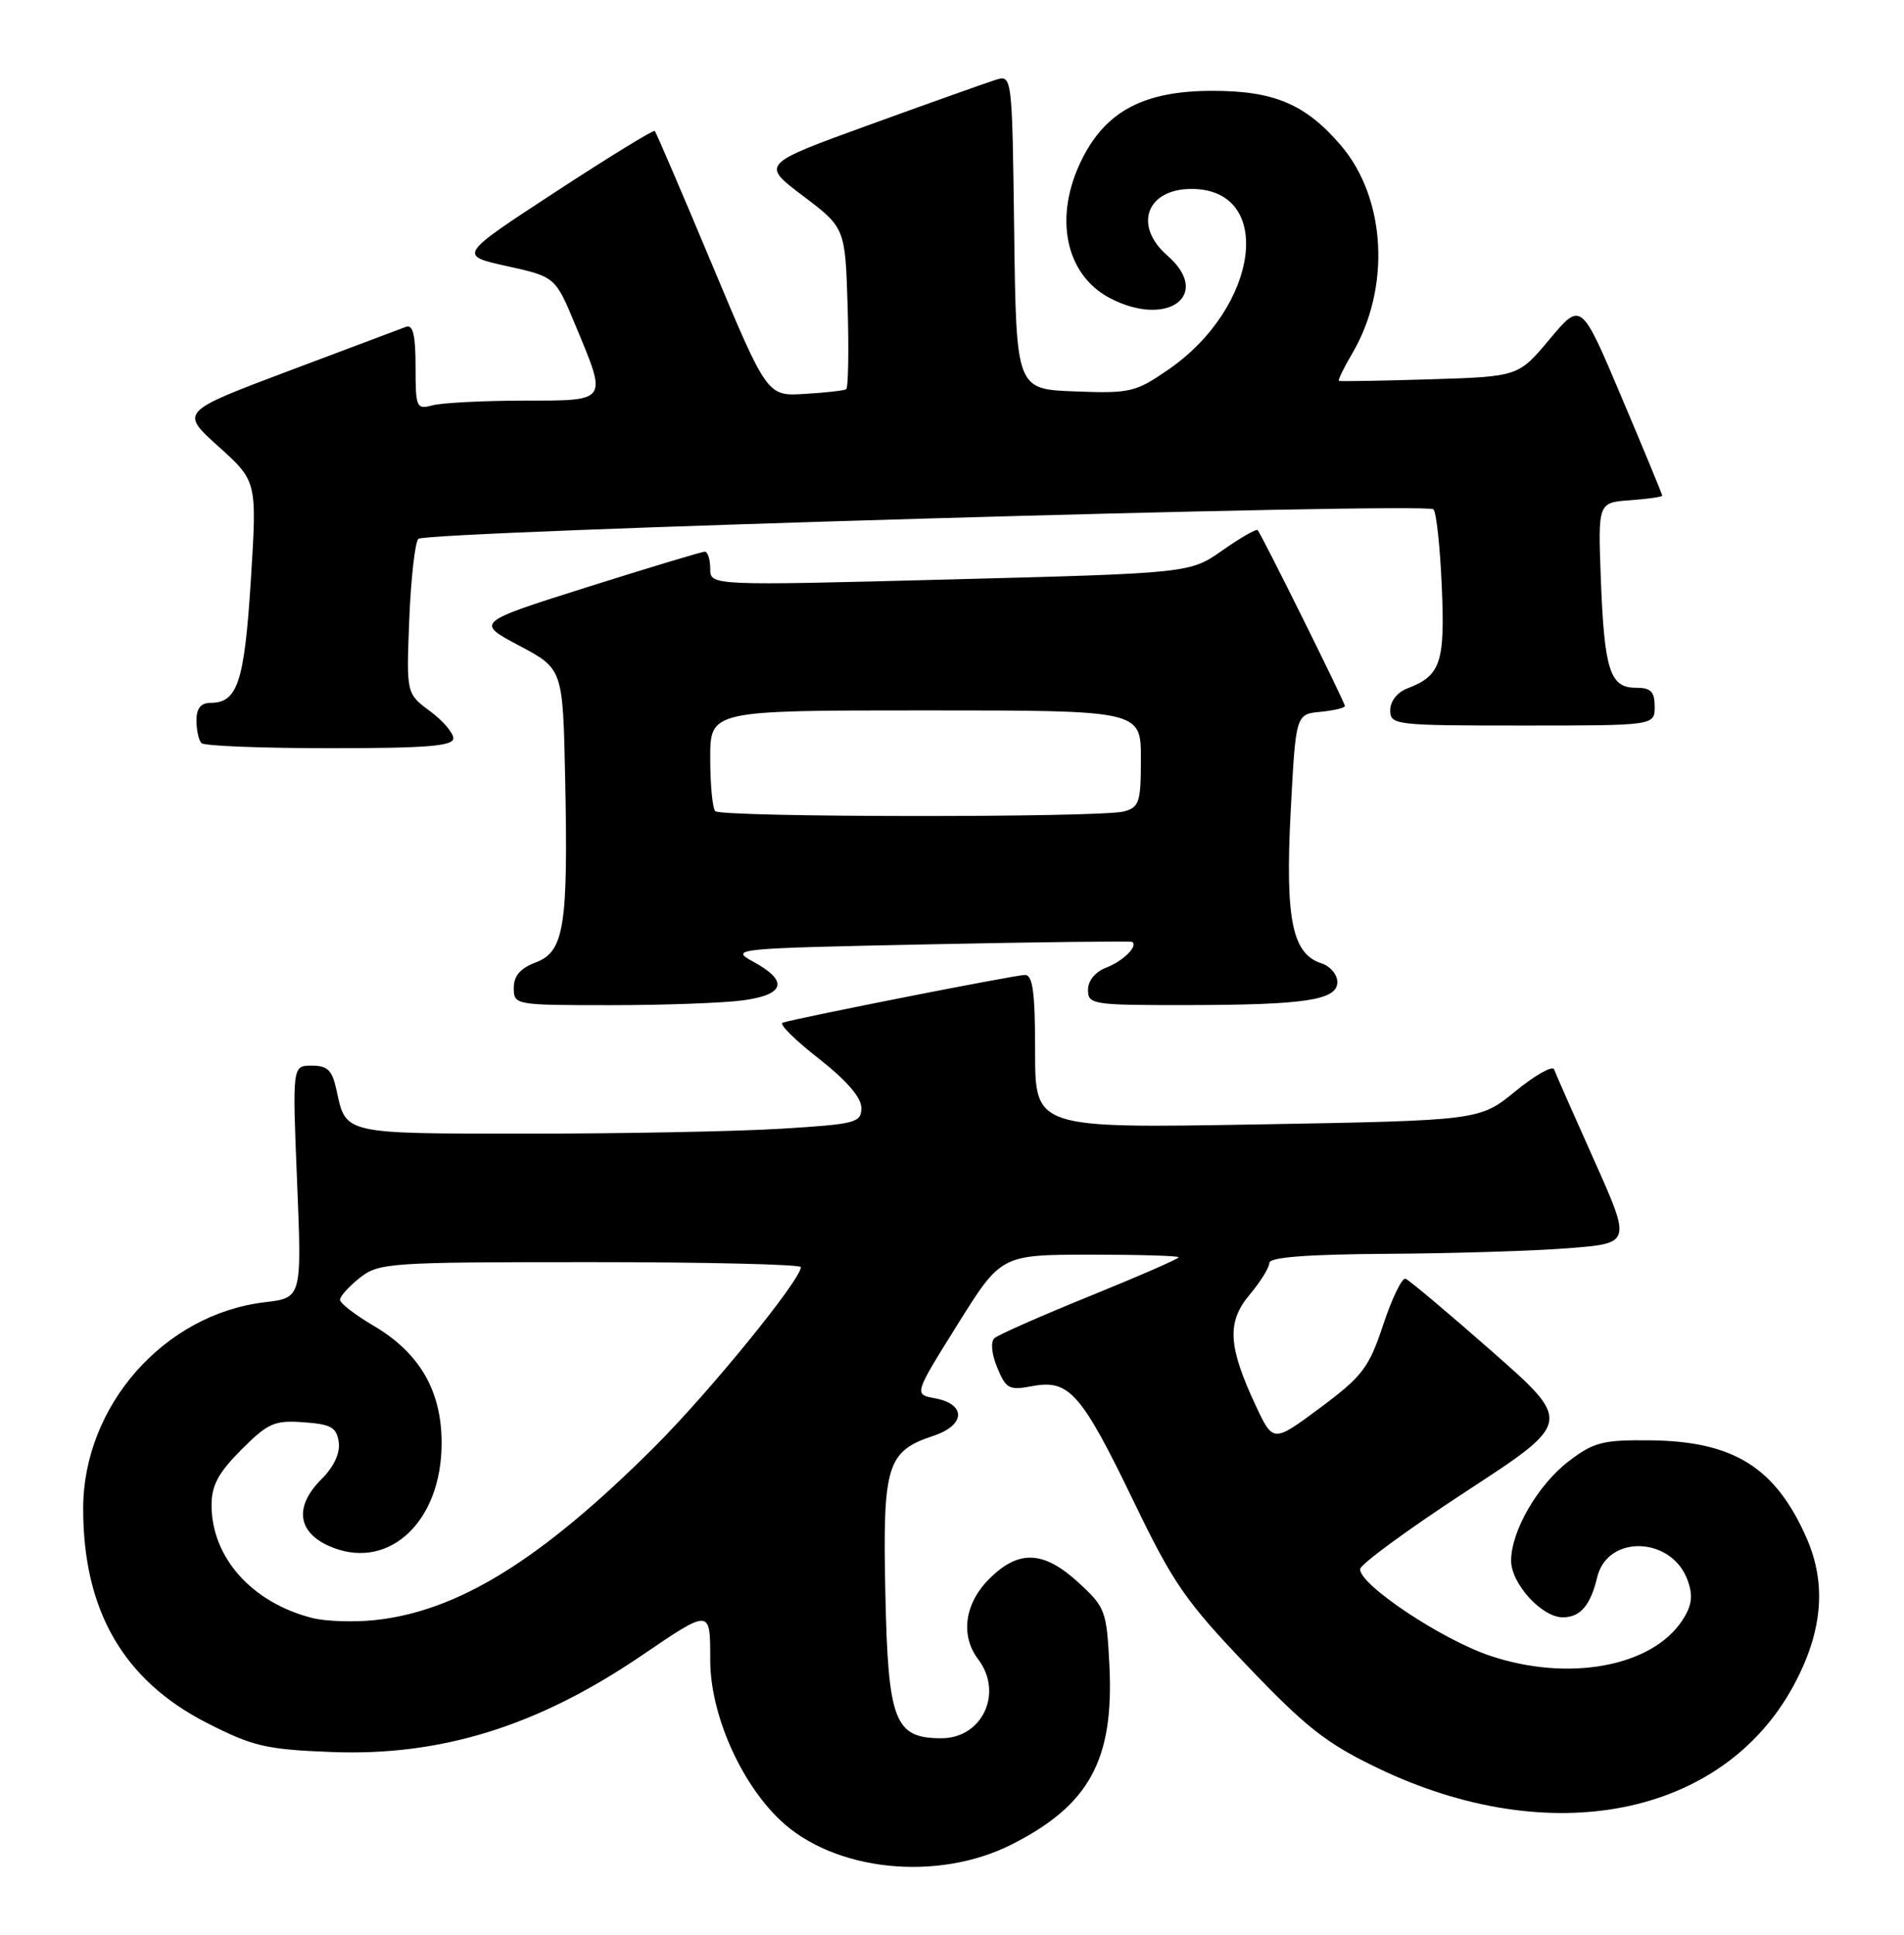 <?xml version="1.0" encoding="UTF-8" standalone="no"?>
<!DOCTYPE svg PUBLIC "-//W3C//DTD SVG 1.1//EN" "http://www.w3.org/Graphics/SVG/1.1/DTD/svg11.dtd" >
<svg xmlns="http://www.w3.org/2000/svg" xmlns:xlink="http://www.w3.org/1999/xlink" version="1.1" viewBox="0 0 252 256">
 <g >
 <path fill="currentColor"
d=" M 133.90 244.05 C 144.19 238.85 147.46 232.85 146.83 220.32 C 146.47 213.12 146.29 212.66 142.74 209.40 C 138.11 205.16 134.82 205.02 130.92 208.92 C 127.66 212.18 127.08 216.41 129.47 219.56 C 132.82 223.99 130.02 230.00 124.60 230.00 C 118.40 230.00 117.54 227.80 117.18 210.83 C 116.81 193.88 117.38 192.02 123.52 189.99 C 127.81 188.58 127.92 185.78 123.72 185.01 C 120.96 184.50 120.96 184.50 126.73 175.26 C 132.50 166.03 132.50 166.03 144.25 166.01 C 150.71 166.01 156.00 166.16 156.00 166.36 C 156.00 166.56 150.71 168.87 144.25 171.49 C 137.79 174.11 132.10 176.62 131.61 177.07 C 131.09 177.55 131.24 179.17 131.99 180.97 C 133.15 183.78 133.56 183.99 136.67 183.40 C 141.51 182.50 143.13 184.35 150.03 198.63 C 155.27 209.50 156.92 211.88 165.13 220.47 C 172.92 228.62 175.58 230.70 182.42 233.98 C 205.16 244.89 227.94 240.38 237.35 223.10 C 241.23 215.96 241.80 209.59 239.08 203.45 C 234.97 194.15 229.43 190.70 218.43 190.58 C 212.16 190.51 210.94 190.82 207.67 193.31 C 203.56 196.44 200.00 202.56 200.00 206.51 C 200.00 209.54 204.07 214.00 206.83 214.00 C 209.15 214.00 210.50 212.44 211.39 208.71 C 212.76 202.97 221.33 203.30 223.39 209.17 C 224.10 211.19 223.92 212.47 222.66 214.40 C 218.62 220.56 207.54 222.58 197.15 219.06 C 190.74 216.89 179.99 209.72 180.01 207.63 C 180.01 207.01 186.33 202.38 194.06 197.33 C 208.10 188.17 208.10 188.17 197.49 178.83 C 191.65 173.70 186.49 169.36 186.03 169.20 C 185.57 169.03 184.24 171.76 183.08 175.26 C 181.17 181.00 180.34 182.09 174.73 186.27 C 168.50 190.90 168.50 190.90 166.19 185.96 C 162.53 178.13 162.35 174.92 165.40 171.30 C 166.83 169.60 168.00 167.71 168.00 167.11 C 168.00 166.35 172.97 165.97 183.75 165.90 C 192.41 165.85 203.19 165.51 207.70 165.15 C 215.90 164.50 215.90 164.50 210.98 153.50 C 208.27 147.45 205.89 142.05 205.69 141.50 C 205.49 140.95 203.19 142.25 200.58 144.38 C 195.84 148.26 195.84 148.26 166.42 148.78 C 137.00 149.29 137.00 149.29 137.00 139.14 C 137.00 131.32 136.69 129.00 135.66 129.00 C 134.39 129.00 105.56 134.68 103.58 135.32 C 103.07 135.48 105.21 137.61 108.33 140.04 C 112.03 142.94 114.00 145.21 114.00 146.58 C 114.00 148.56 113.31 148.74 103.34 149.35 C 97.48 149.71 82.46 150.00 69.97 150.00 C 45.33 150.00 45.79 150.10 44.54 144.25 C 43.97 141.60 43.36 141.00 41.26 141.00 C 38.69 141.00 38.69 141.00 39.32 156.36 C 39.95 171.73 39.95 171.73 35.03 172.31 C 21.71 173.89 11.03 186.01 11.01 199.57 C 10.99 213.07 16.32 222.32 27.38 227.97 C 33.46 231.07 35.18 231.48 43.84 231.82 C 58.35 232.39 71.11 228.43 84.87 219.09 C 94.09 212.83 94.00 212.82 94.00 219.64 C 94.00 226.74 97.95 235.78 103.24 240.82 C 110.38 247.60 124.02 249.04 133.90 244.05 Z  M 98.36 132.36 C 103.89 131.61 104.38 129.81 99.75 127.28 C 96.55 125.53 96.92 125.49 123.00 124.95 C 137.57 124.65 149.66 124.51 149.85 124.63 C 150.67 125.18 148.62 127.19 146.40 128.04 C 144.96 128.59 144.00 129.76 144.00 130.98 C 144.00 132.90 144.61 133.00 156.75 132.99 C 172.80 132.98 177.00 132.34 177.00 129.94 C 177.00 128.95 176.06 127.84 174.91 127.47 C 171.03 126.24 170.09 121.63 170.82 107.46 C 171.50 94.50 171.50 94.50 174.75 94.19 C 176.54 94.01 178.00 93.67 178.00 93.42 C 178.00 92.93 166.98 70.73 166.45 70.14 C 166.27 69.95 164.18 71.15 161.81 72.81 C 157.50 75.84 157.50 75.84 125.75 76.67 C 94.00 77.50 94.00 77.50 94.00 75.25 C 94.00 74.01 93.67 73.00 93.28 73.00 C 92.88 73.00 85.89 75.11 77.74 77.68 C 62.94 82.36 62.94 82.36 68.72 85.43 C 74.50 88.50 74.50 88.50 74.80 103.00 C 75.21 122.54 74.67 125.92 70.92 127.34 C 68.87 128.11 68.00 129.12 68.00 130.72 C 68.00 132.98 68.14 133.00 80.86 133.00 C 87.93 133.00 95.81 132.71 98.36 132.36 Z  M 60.00 97.69 C 60.00 96.97 58.60 95.34 56.89 94.08 C 53.78 91.77 53.78 91.77 54.17 81.94 C 54.39 76.53 54.93 71.74 55.37 71.30 C 56.37 70.30 188.78 66.44 189.72 67.39 C 190.10 67.77 190.60 72.34 190.82 77.54 C 191.27 87.66 190.68 89.41 186.29 91.08 C 184.94 91.59 184.00 92.78 184.00 93.98 C 184.00 95.93 184.60 96.00 201.50 96.00 C 219.00 96.00 219.00 96.00 219.00 93.50 C 219.00 91.49 218.50 91.00 216.48 91.00 C 213.08 91.00 212.33 88.65 211.87 76.50 C 211.50 66.50 211.50 66.50 215.75 66.19 C 218.09 66.02 220.00 65.75 220.00 65.58 C 220.00 65.41 217.59 59.57 214.63 52.59 C 209.27 39.90 209.27 39.90 205.11 44.87 C 200.96 49.83 200.96 49.83 189.23 50.19 C 182.78 50.39 177.37 50.48 177.21 50.40 C 177.05 50.32 177.83 48.70 178.95 46.81 C 184.10 38.09 183.46 26.24 177.47 19.24 C 172.78 13.76 168.61 12.00 160.35 12.02 C 151.46 12.04 146.43 14.67 143.25 20.97 C 139.39 28.62 140.94 36.37 146.97 39.48 C 154.58 43.42 160.46 39.00 154.50 33.81 C 149.97 29.87 151.74 25.00 157.70 25.00 C 168.72 25.00 166.70 40.61 154.60 48.93 C 150.29 51.90 149.56 52.07 142.26 51.79 C 134.50 51.50 134.50 51.50 134.23 30.69 C 133.96 9.88 133.96 9.88 131.73 10.58 C 130.50 10.97 123.02 13.63 115.11 16.50 C 100.71 21.72 100.71 21.72 106.29 25.93 C 111.87 30.15 111.87 30.15 112.19 40.67 C 112.36 46.46 112.27 51.34 111.99 51.51 C 111.71 51.68 109.25 51.96 106.51 52.12 C 101.54 52.43 101.54 52.43 94.26 35.04 C 90.25 25.47 86.84 17.50 86.66 17.33 C 86.49 17.15 80.57 20.79 73.51 25.40 C 60.67 33.79 60.67 33.79 67.08 35.21 C 73.50 36.63 73.50 36.63 76.17 43.06 C 80.41 53.26 80.59 53.00 69.25 53.01 C 63.89 53.02 58.49 53.30 57.25 53.63 C 55.11 54.20 55.00 53.96 55.00 48.51 C 55.00 44.35 54.66 42.91 53.75 43.24 C 53.06 43.49 46.05 46.13 38.16 49.10 C 23.83 54.50 23.83 54.50 28.93 59.09 C 34.02 63.68 34.02 63.68 33.20 76.76 C 32.35 90.24 31.44 93.00 27.88 93.00 C 26.58 93.00 26.00 93.72 26.00 95.33 C 26.00 96.62 26.30 97.97 26.67 98.33 C 27.03 98.70 34.68 99.00 43.67 99.00 C 56.48 99.00 60.00 98.72 60.00 97.69 Z  M 41.34 214.09 C 33.34 212.06 28.00 206.08 28.00 199.15 C 28.00 196.54 28.91 194.86 31.94 191.82 C 35.48 188.28 36.32 187.91 40.19 188.19 C 43.82 188.45 44.55 188.86 44.83 190.81 C 45.04 192.28 44.20 194.07 42.53 195.74 C 38.78 199.49 39.41 203.01 44.15 204.81 C 51.70 207.67 58.43 201.17 58.45 191.00 C 58.47 184.04 55.54 178.99 49.41 175.40 C 46.99 173.97 45.00 172.44 45.00 171.98 C 45.00 171.52 46.19 170.21 47.63 169.07 C 50.16 167.09 51.46 167.00 78.13 167.00 C 93.46 167.00 106.00 167.30 106.00 167.66 C 106.00 169.33 93.81 184.30 86.55 191.52 C 71.56 206.46 60.55 213.25 49.50 214.38 C 46.75 214.66 43.08 214.53 41.34 214.09 Z  M 94.67 107.33 C 94.30 106.97 94.00 103.82 94.00 100.33 C 94.00 94.00 94.00 94.00 122.50 94.00 C 151.00 94.00 151.00 94.00 151.00 100.38 C 151.00 106.16 150.79 106.82 148.75 107.37 C 145.66 108.20 95.50 108.16 94.67 107.33 Z "/>
</g>
</svg>